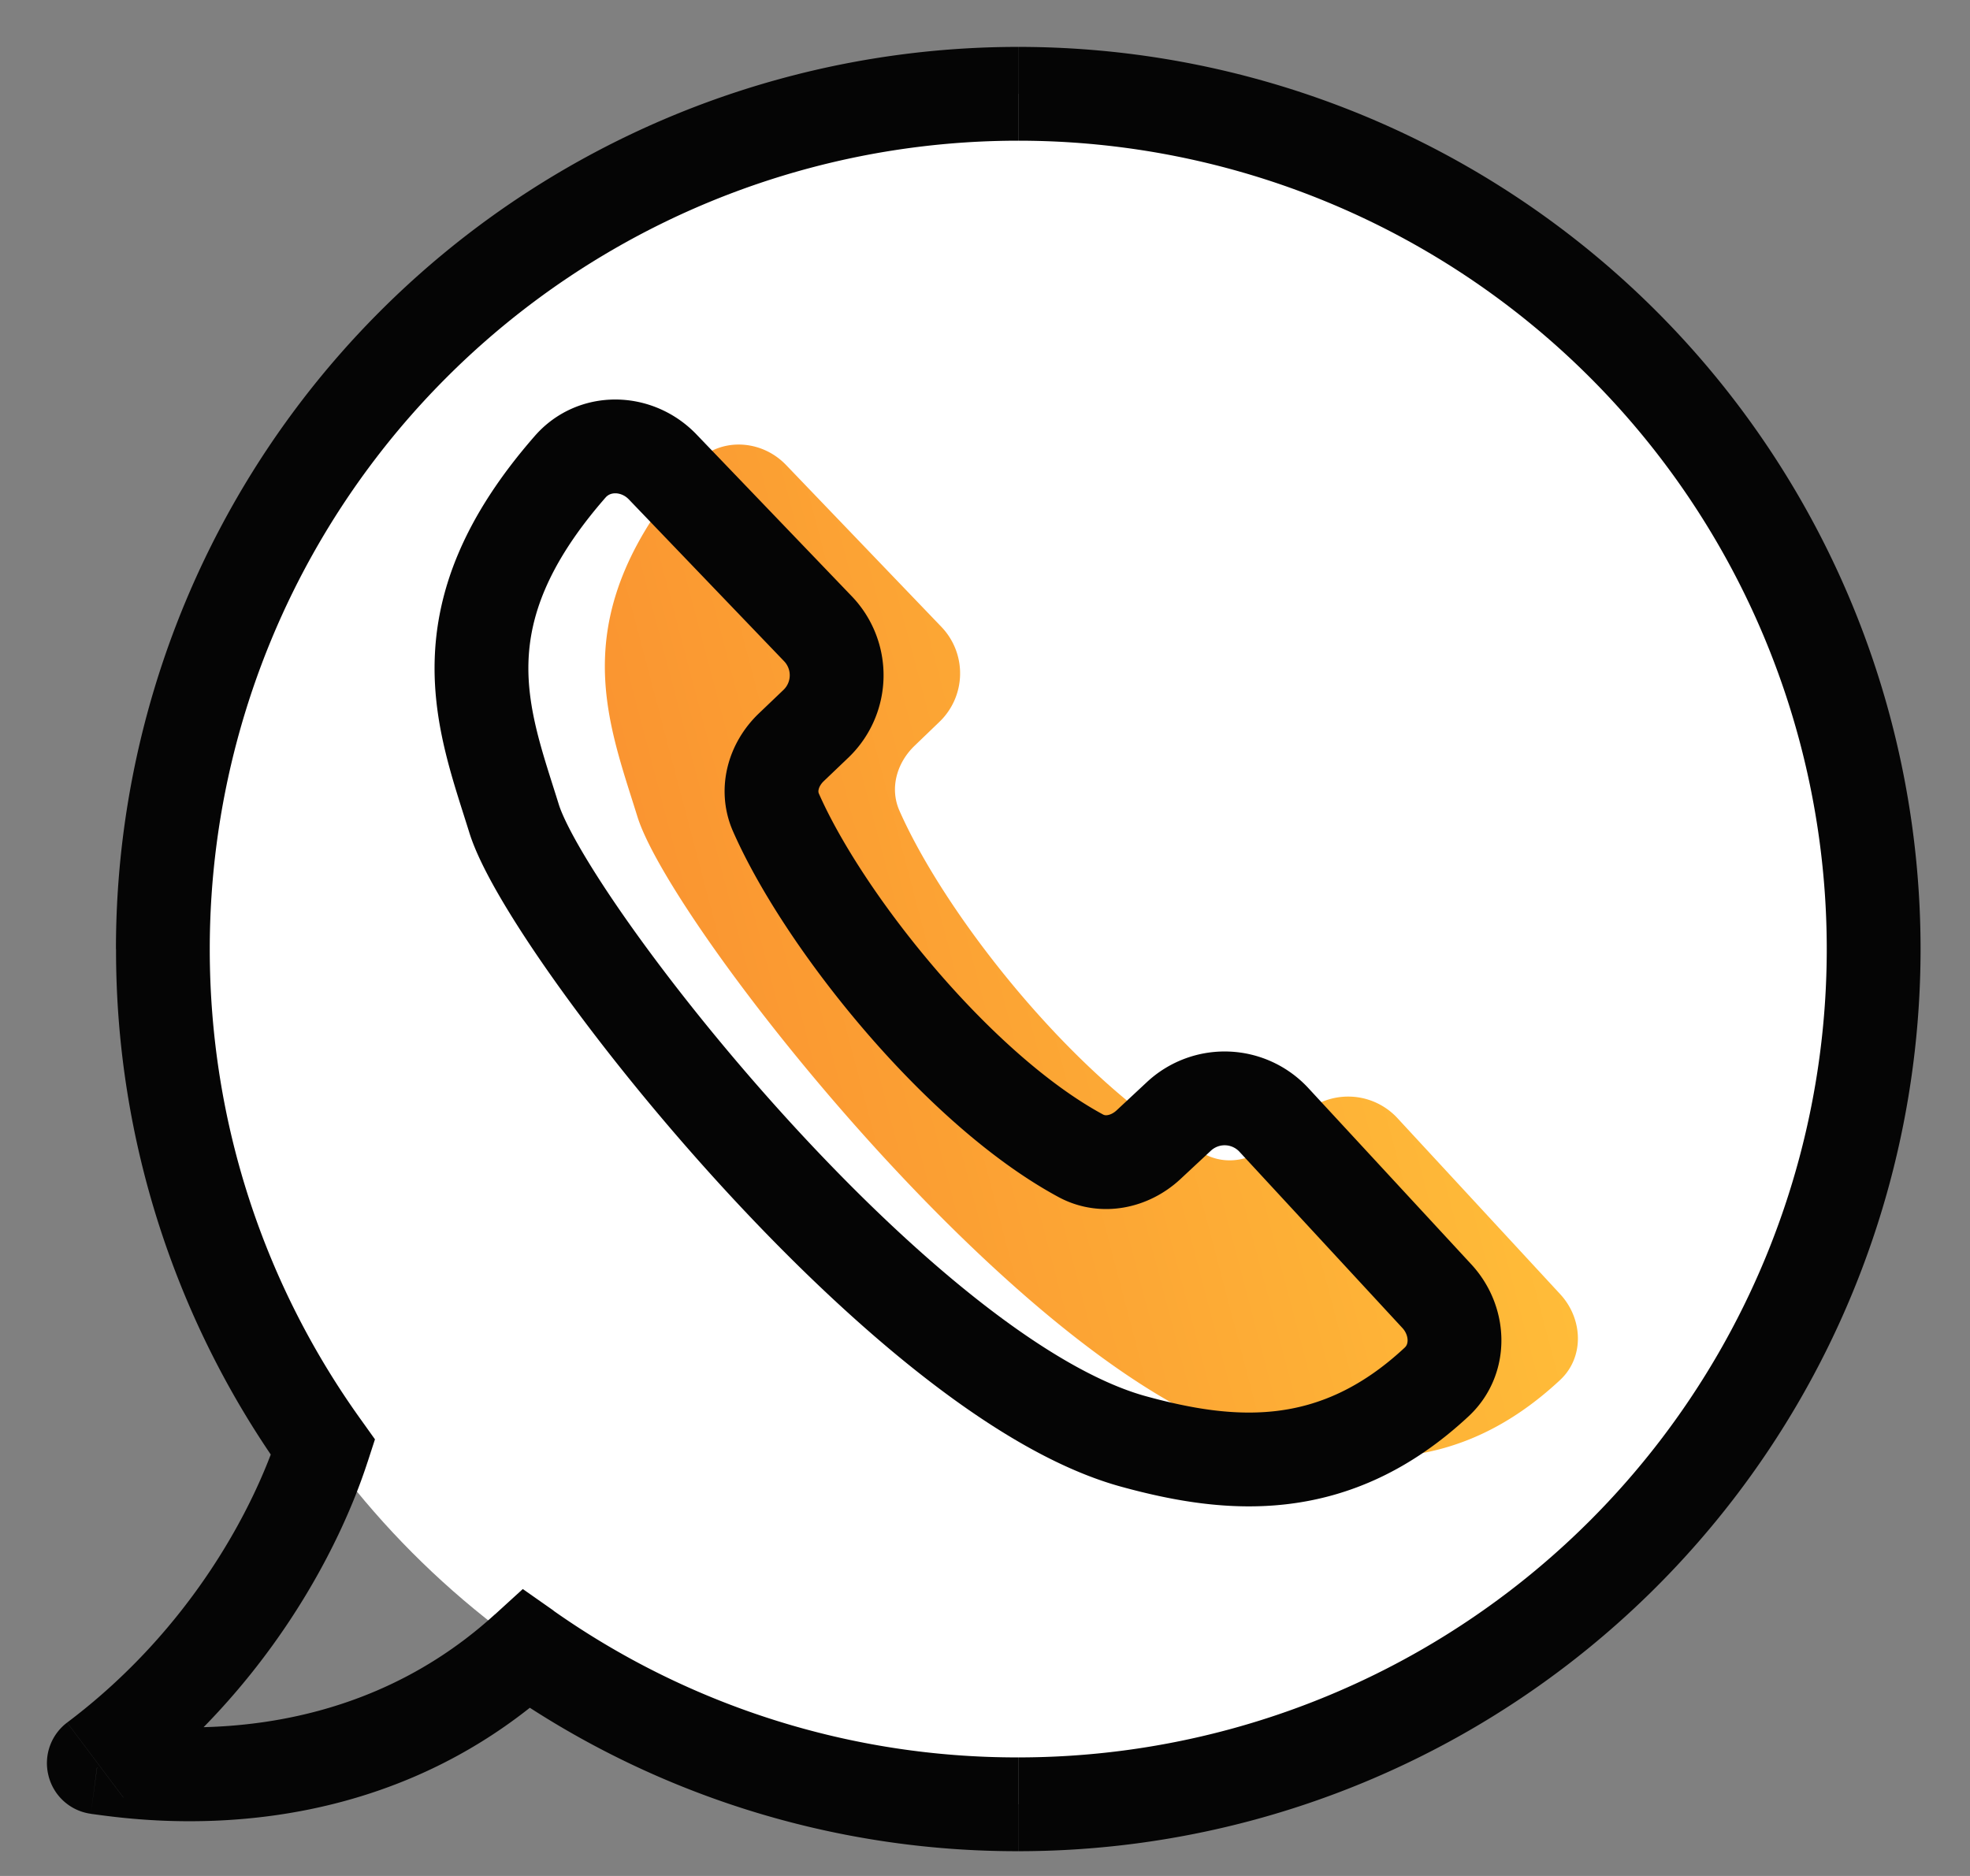<svg width="21" height="20" fill="none" xmlns="http://www.w3.org/2000/svg"><rect width="100%" height="100%" fill="#808080" stroke="none"/><circle r="9.118" transform="matrix(-1 0 0 1 10.854 10.118)" fill="#fff"/><path d="M11.523 12.323c-1.305-.704-2.74-2.5-3.251-3.66-.106-.24-.028-.511.16-.693l.267-.255a.716.716 0 0 0 .02-1.012L7.064 4.978c-.272-.284-.726-.298-.985-.003-1.395 1.595-.927 2.696-.599 3.752.362 1.164 4.124 5.958 6.601 6.64 1.03.283 2.142.385 3.235-.635.26-.244.243-.651.001-.913L13.58 11.94a.715.715 0 0 0-1.013-.038l-.325.303c-.197.183-.482.245-.719.118z" fill="#fff"/><path d="M12.84 12.303c-1.305-.704-2.74-2.5-3.252-3.66-.106-.24-.028-.51.161-.692l.266-.256a.716.716 0 0 0 .021-1.011L8.38 4.958c-.272-.284-.727-.298-.986-.002C6 6.55 6.467 7.65 6.795 8.707c.362 1.165 4.125 5.958 6.602 6.64 1.029.283 2.14.386 3.234-.635.26-.243.244-.65.002-.913l-1.736-1.878a.716.716 0 0 0-1.013-.039l-.326.304c-.197.183-.482.245-.719.117z" fill="url(#paint0_linear)"/><path d="M11.523 12.323c-1.305-.704-2.74-2.5-3.251-3.66-.106-.24-.028-.511.16-.693l.267-.255a.716.716 0 0 0 .02-1.012L7.064 4.978c-.272-.284-.726-.298-.985-.003-1.395 1.595-.927 2.696-.599 3.752.362 1.164 4.124 5.958 6.601 6.64 1.03.283 2.142.385 3.235-.635.26-.244.243-.651.001-.913L13.58 11.94a.715.715 0 0 0-1.013-.038l-.325.303c-.197.183-.482.245-.719.118z" stroke="#050505"/><path d="M3.443 15.431l.407-.292.147.206-.078.24-.476-.154zm2.17 2.15l-.336-.37.296-.27.328.23-.287.41zm-4.559 1.265l.067-.496-.067.496zm-.02-.003l-.066.495.067-.495zm-.019-.078l.3.4-.3-.4zm1.221-8.647c0 1.874.598 3.608 1.614 5.021l-.813.584a9.577 9.577 0 0 1-1.8-5.605h1zM10.854 1.5a8.618 8.618 0 0 0-8.618 8.618h-1A9.618 9.618 0 0 1 10.854.5v1zm8.619 8.618A8.618 8.618 0 0 0 10.855 1.5v-1a9.618 9.618 0 0 1 9.618 9.618h-1zm-8.618 8.618a8.618 8.618 0 0 0 8.618-8.618h1a9.618 9.618 0 0 1-9.618 9.618v-1zM5.9 17.172a8.576 8.576 0 0 0 4.954 1.564v1a9.576 9.576 0 0 1-5.529-1.747l.575-.817zm.05.778C3.973 19.754 1.567 19.42.987 19.34l.134-.99c.559.075 2.54.334 4.156-1.14l.674.739zM.987 19.34c-.007 0-.013-.002-.019-.003l.134-.99.02.002-.135.991zm-.019-.003a.541.541 0 0 1-.451-.406.542.542 0 0 1 .198-.566l.6.799a.458.458 0 0 0 .172-.476.459.459 0 0 0-.385-.341l-.134.99zm-.253-.972c1.329-1 1.998-2.303 2.253-3.089l.951.308c-.303.936-1.075 2.431-2.603 3.58l-.601-.8z" fill="#050505"/><defs><linearGradient id="paint0_linear" x1="15.64" y1="8.888" x2="7.388" y2="11.063" gradientUnits="userSpaceOnUse"><stop stop-color="#FFBD39"/><stop offset="1" stop-color="#FA9531"/><stop offset="1" stop-color="#FA9531"/></linearGradient></defs></svg>